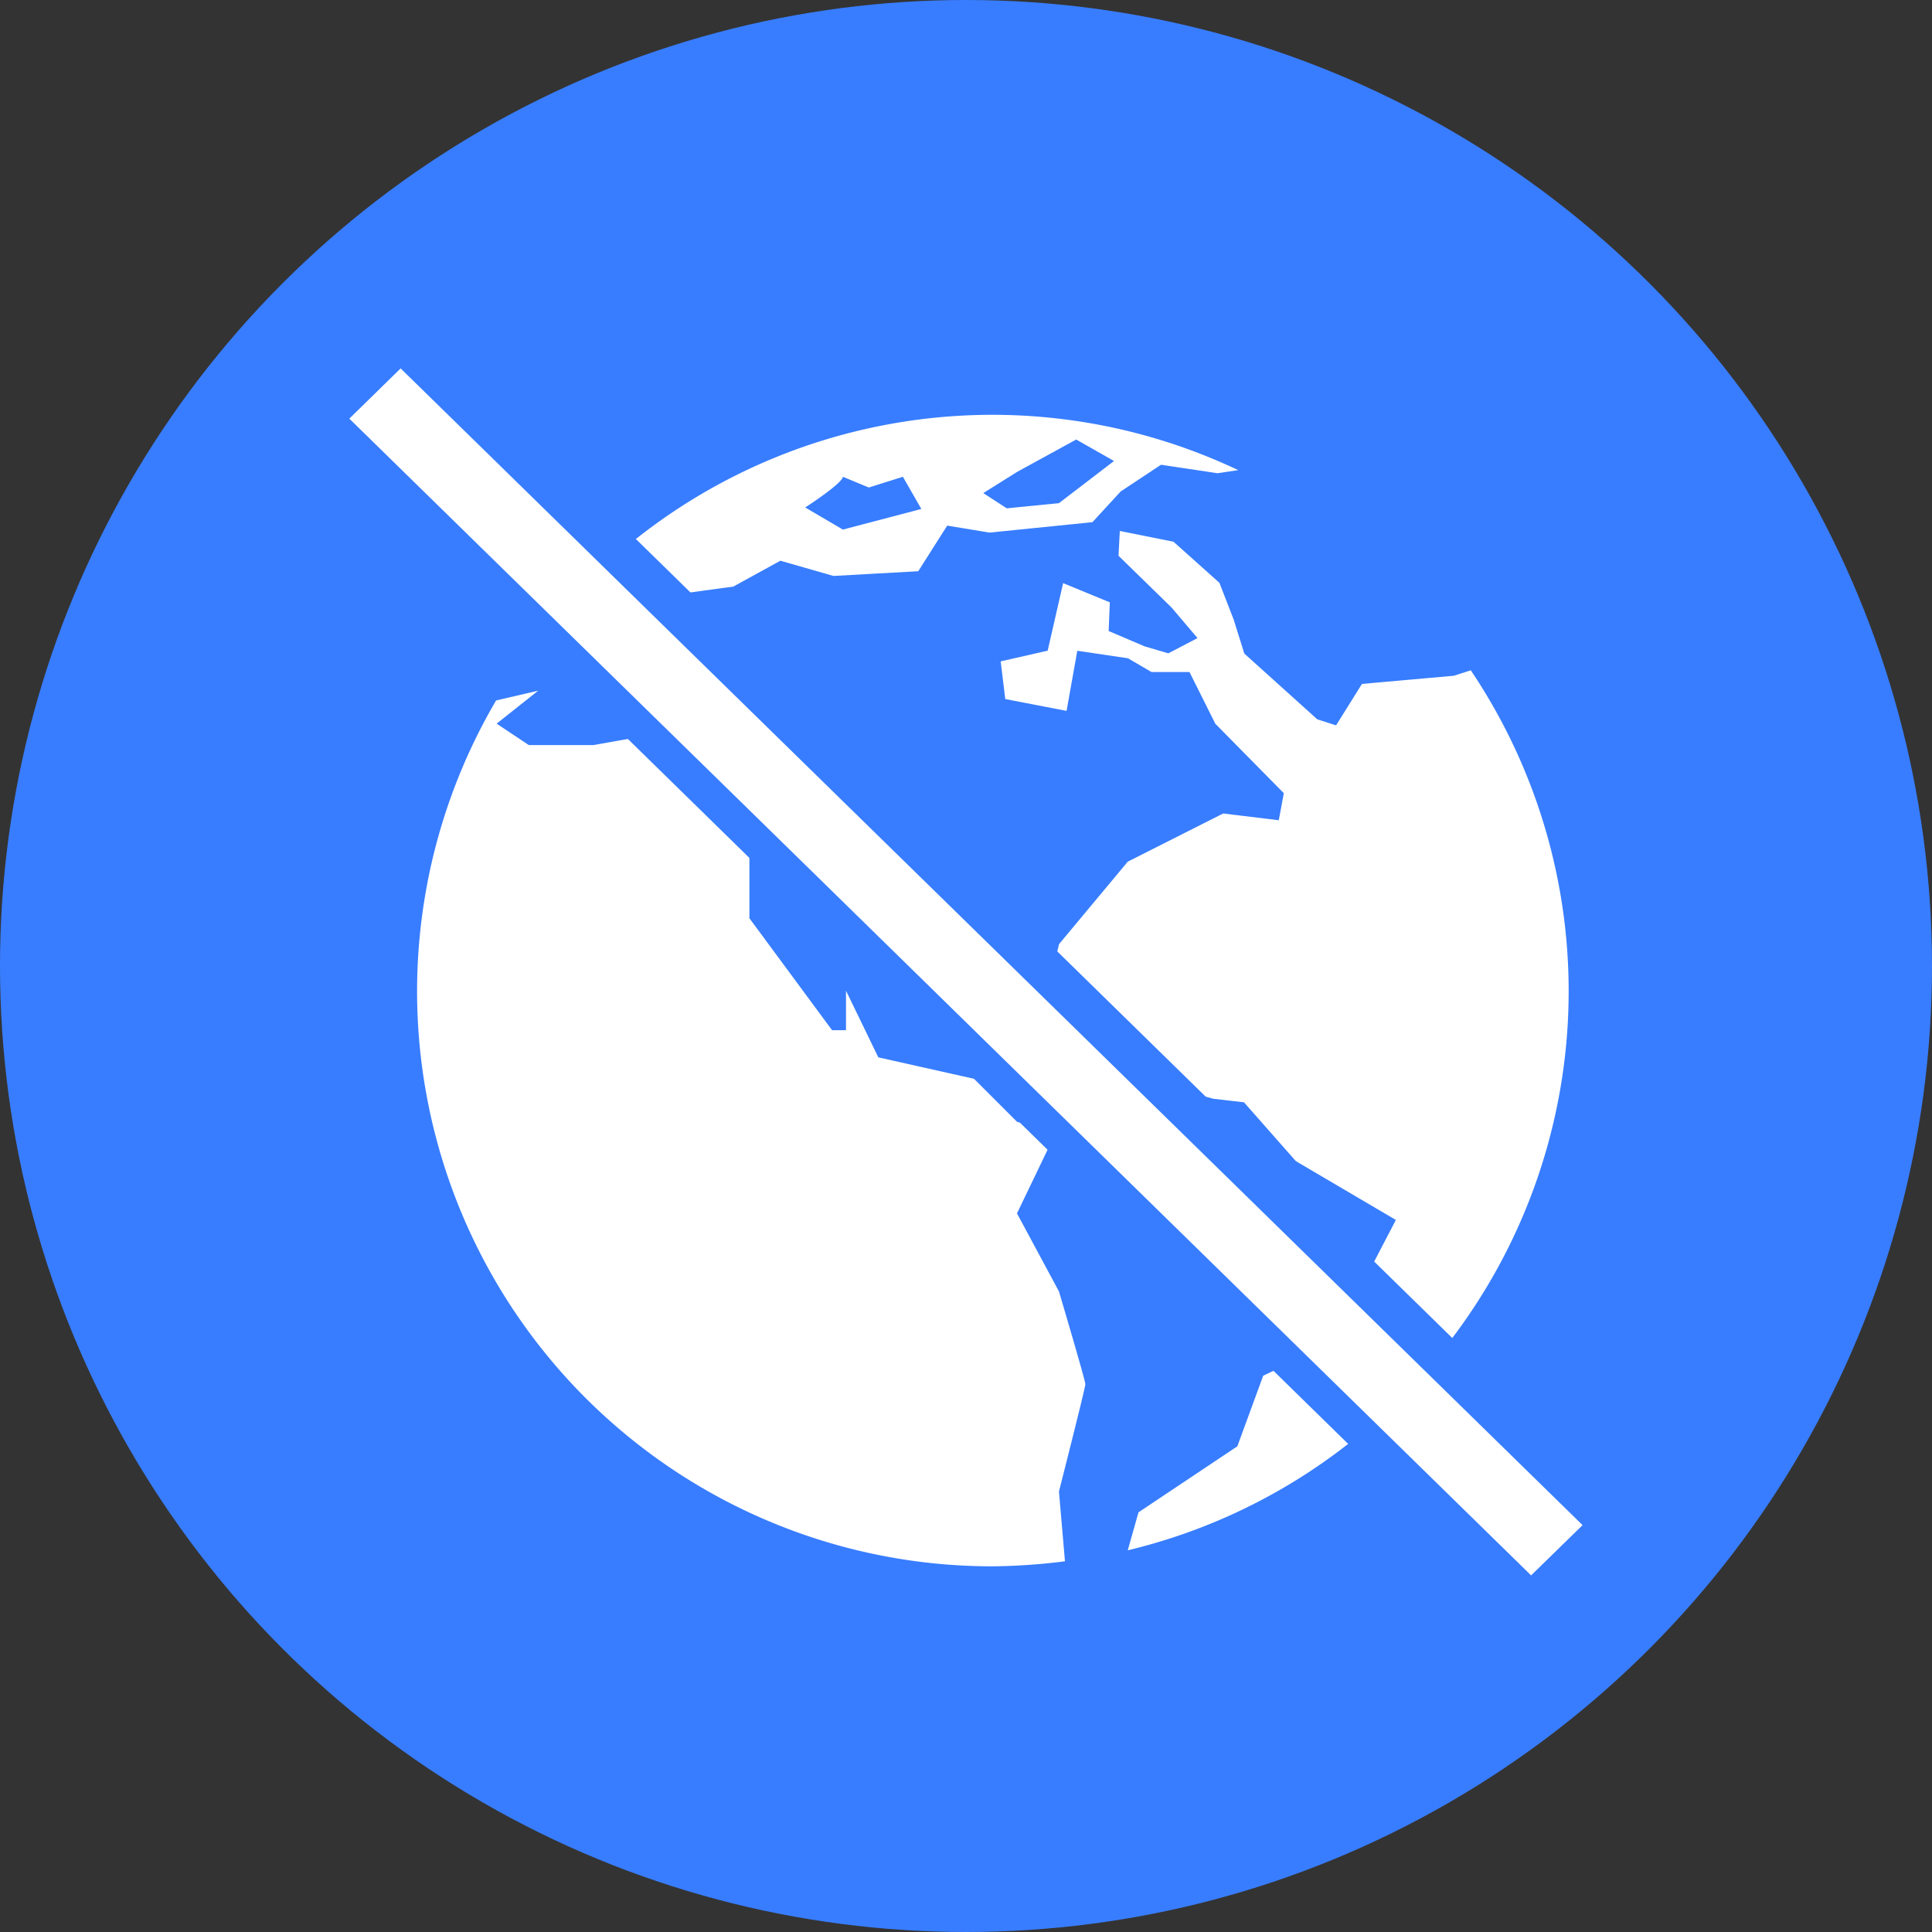 <svg xmlns="http://www.w3.org/2000/svg" width="18" height="18" viewBox="0 0 18 18"><rect x="0" y="0" width="18" height="18" fill="#333333" stroke="none"/><defs><style>.a{fill:#387dff;}.b{fill:#fff;}</style></defs><g transform="translate(-1809 -534)"><circle class="a" cx="9" cy="9" r="9" transform="translate(1809 534)"/><g transform="translate(1812.769 539.27)"><g transform="translate(-0.769 -2.27)"><path class="b" d="M19.122,4.466l-.16.051-.855.076-.241.386-.175-.056-.68-.613-.1-.319-.132-.34-.428-.383-.5-.1-.012.231.494.482.242.285-.272.142-.221-.065L15.747,4.1l.011-.267-.435-.179-.144.629-.438.1.043.351.571.11.1-.56.472.07.219.128H16.5l.241.482.638.647-.047.252L16.814,5.8l-.889.449-.64.768-.083.34h-.23l-.428-.2-.416.2.1.439.181-.209.318-.01-.022.394.264.077.263.3.43-.121.491.078.57.153.285.033.483.548.932.548-.6,1.151-.636.3-.241.658-.921.615-.1.354a5.357,5.357,0,0,0,3.2-8.193Z" transform="translate(-8.418 -1.221)"/><path class="b" d="M5.984,13.127,5.593,12.4l.359-.747-.359-.107-.4-.4-.892-.2L4,10.325v.368h-.13L3.1,9.65V8.794L2.54,7.878l-.895.159h-.6l-.3-.2.387-.307L.74,7.621a5.357,5.357,0,0,0,4.627,8.067,5.614,5.614,0,0,0,.673-.047l-.056-.65s.246-.965.246-1S5.984,13.127,5.984,13.127Z" transform="translate(0.882 -4.095)"/><path class="b" d="M4.362,1.73,5.315,1.6l.439-.241.494.142.79-.044.27-.425.394.065L8.661,1,8.924.714,9.3.465l.527.079.192-.029A5.346,5.346,0,0,0,3.6,1.95h0Zm3.6-1.2.548-.3.352.2L8.349.823,7.863.871,7.644.729ZM6.336.577l.242.1.317-.1.172.3-.731.192L5.985.863S6.329.641,6.336.577Z" transform="translate(-1.483 0.865)"/><path class="a" d="M15.406,1.384l-6.6.071-2.2.024L0,1.549.015.166l6.6-.071,2.2-.024L15.421,0Z" transform="translate(1.096 0) rotate(45)"/><path class="b" d="M15.406.67,8.8.741,6.6.764,0,.835.007.166,6.61.095l2.2-.024L15.414,0Z" transform="translate(0.845 0.31) rotate(45)"/></g></g></g></svg>